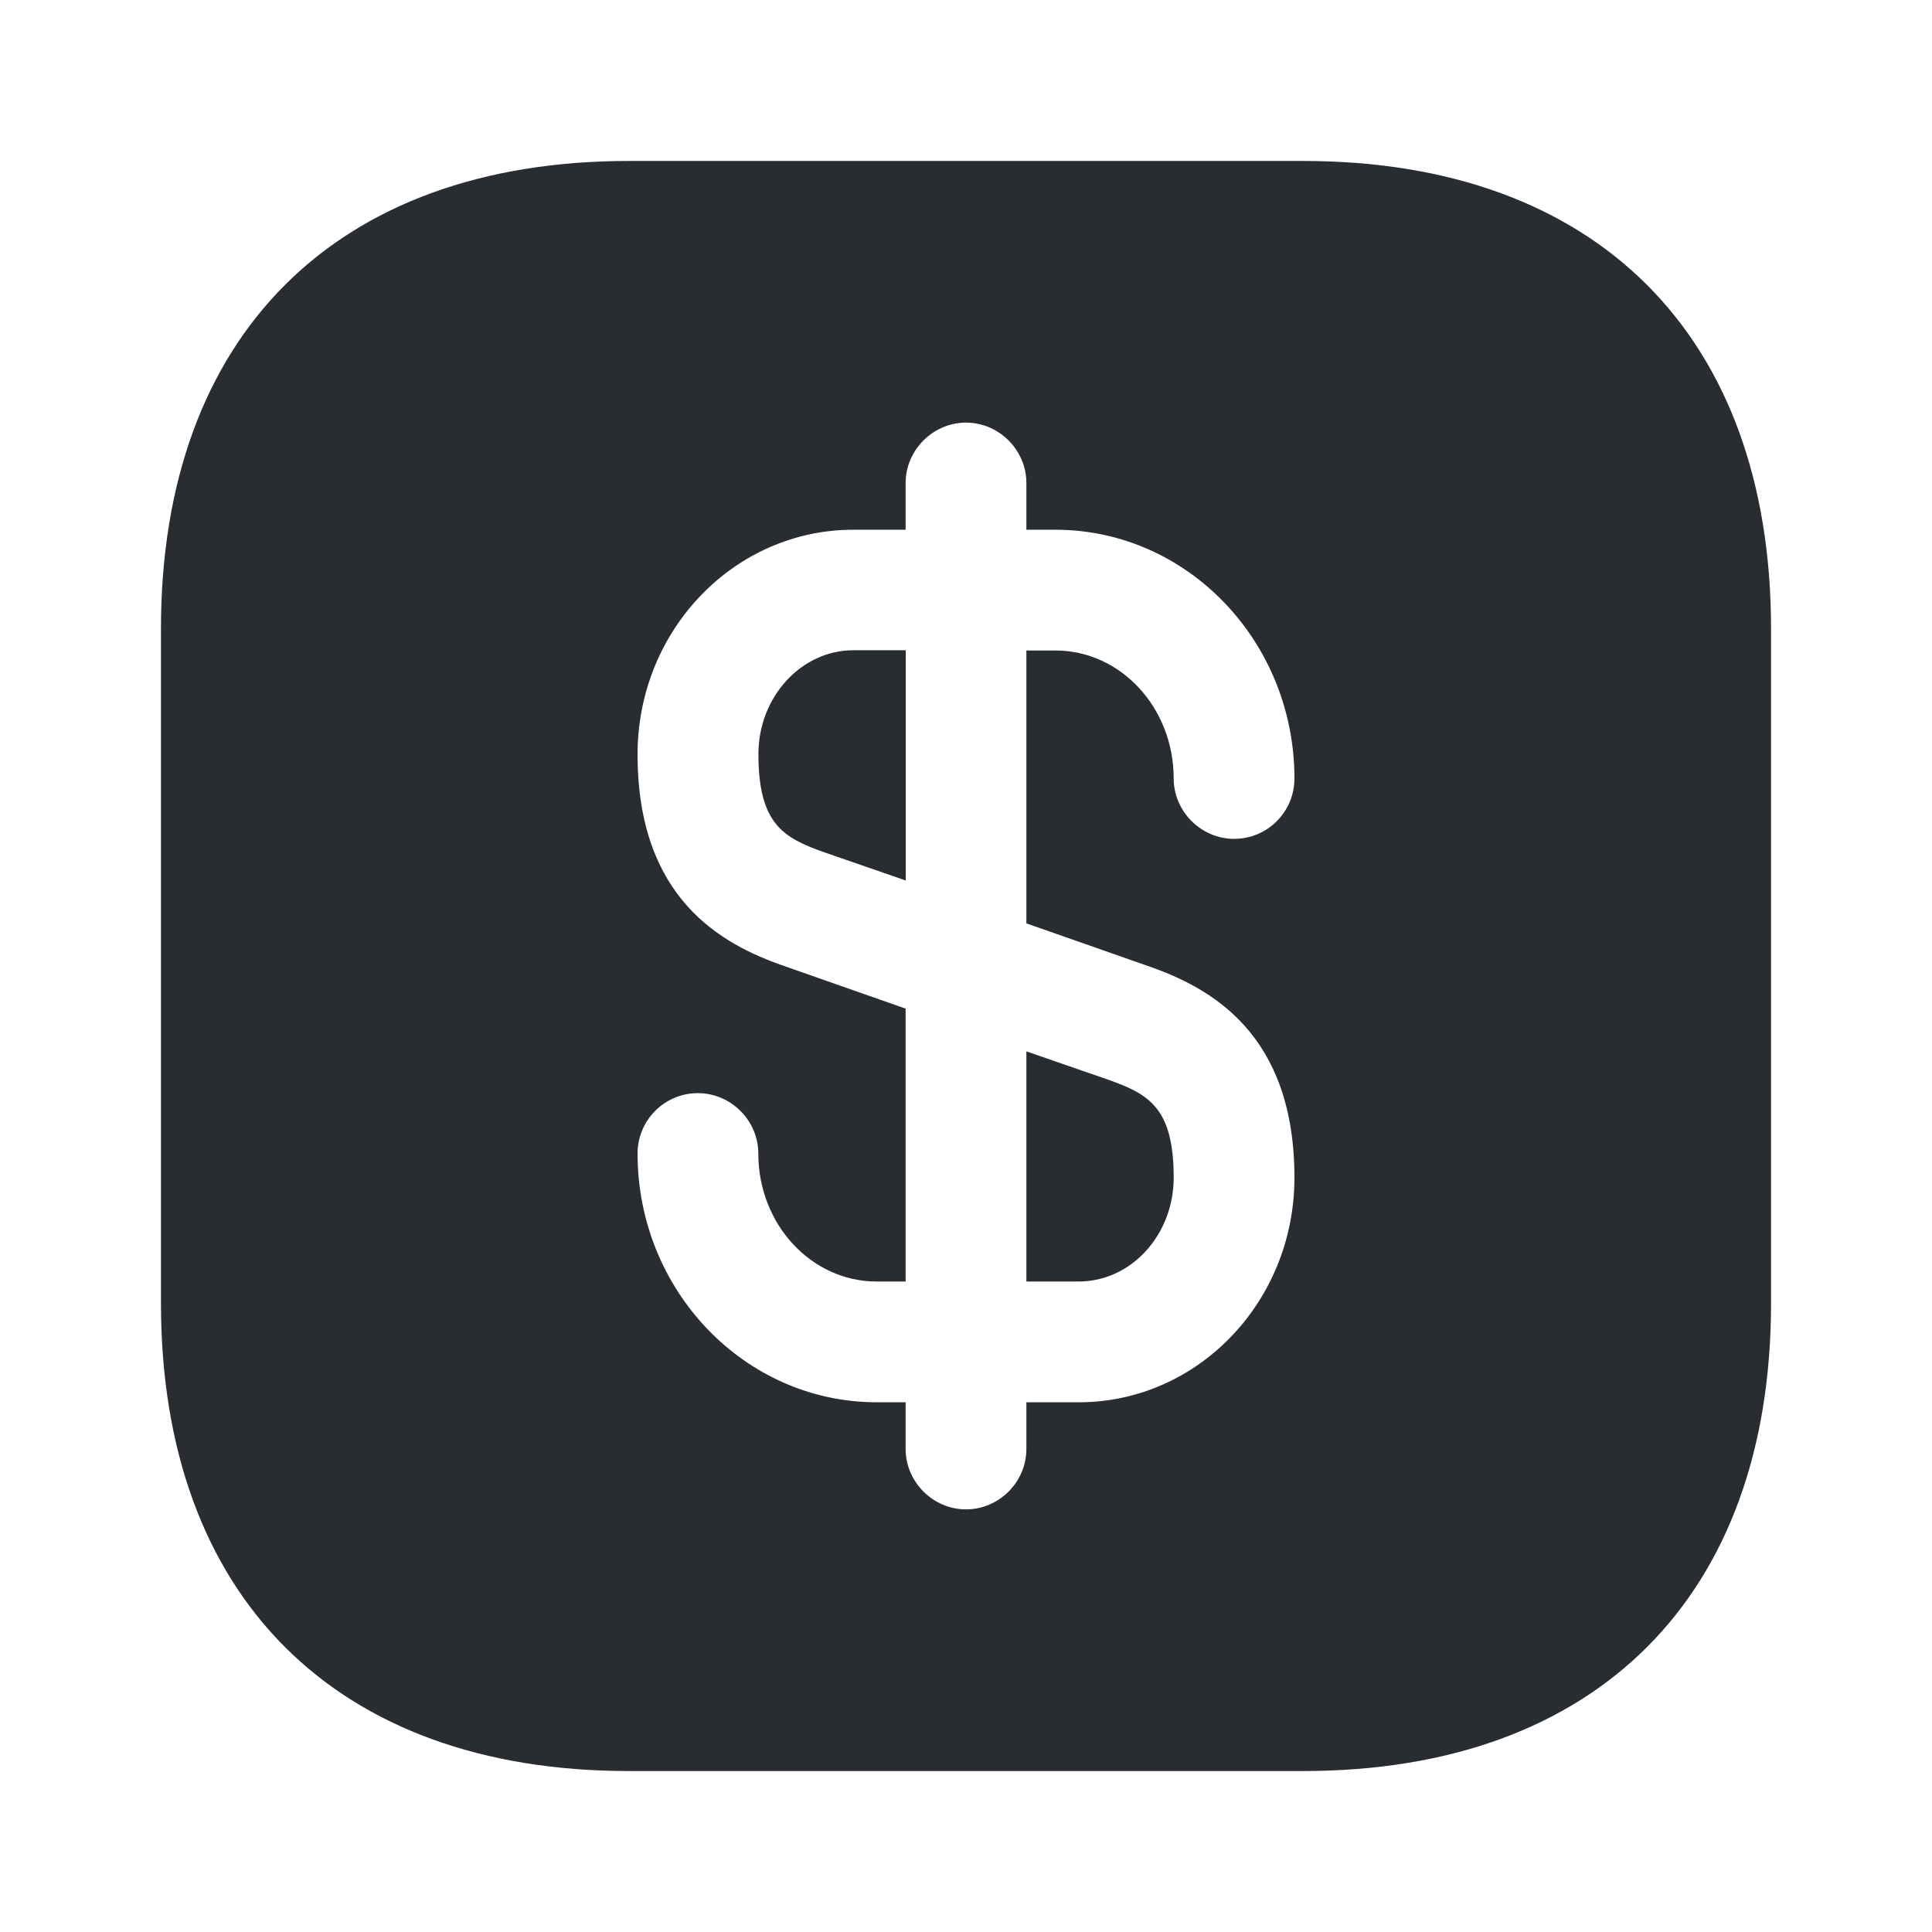 <svg width="16" height="16" viewBox="0 0 16 16" fill="none" xmlns="http://www.w3.org/2000/svg">
<g id="vuesax/bold/dollar-square">
<g id="dollar-square">
<path id="Vector" d="M7.501 5.385V7.292L6.828 7.059C6.488 6.939 6.281 6.825 6.281 6.245C6.281 5.772 6.635 5.385 7.068 5.385H7.501Z" fill="#292D32"/>
<path id="Vector_2" d="M9.72 9.753C9.72 10.227 9.367 10.613 8.933 10.613H8.5V8.707L9.173 8.94C9.513 9.06 9.72 9.173 9.72 9.753Z" fill="#292D32"/>
<path id="Vector_3" d="M10.793 1.333H5.207C2.78 1.333 1.333 2.78 1.333 5.207V10.793C1.333 13.22 2.78 14.667 5.207 14.667H10.793C13.22 14.667 14.667 13.22 14.667 10.793V5.207C14.667 2.78 13.22 1.333 10.793 1.333ZM9.507 8C10.027 8.18 10.72 8.56 10.72 9.753C10.72 10.78 9.92 11.613 8.934 11.613H8.5V12C8.5 12.273 8.274 12.5 8 12.5C7.727 12.5 7.5 12.273 7.5 12V11.613H7.26C6.167 11.613 5.28 10.687 5.28 9.553C5.28 9.28 5.5 9.053 5.78 9.053C6.053 9.053 6.28 9.28 6.28 9.553C6.28 10.14 6.72 10.613 7.26 10.613H7.5V8.353L6.494 8C5.973 7.82 5.28 7.44 5.28 6.247C5.28 5.22 6.08 4.387 7.067 4.387H7.5V4C7.5 3.727 7.727 3.5 8 3.5C8.274 3.5 8.5 3.727 8.5 4V4.387H8.74C9.834 4.387 10.72 5.313 10.72 6.447C10.72 6.72 10.5 6.947 10.22 6.947C9.947 6.947 9.72 6.72 9.72 6.447C9.72 5.86 9.28 5.387 8.74 5.387H8.5V7.647L9.507 8Z" fill="#292D32"/>
</g>
</g>
</svg>
